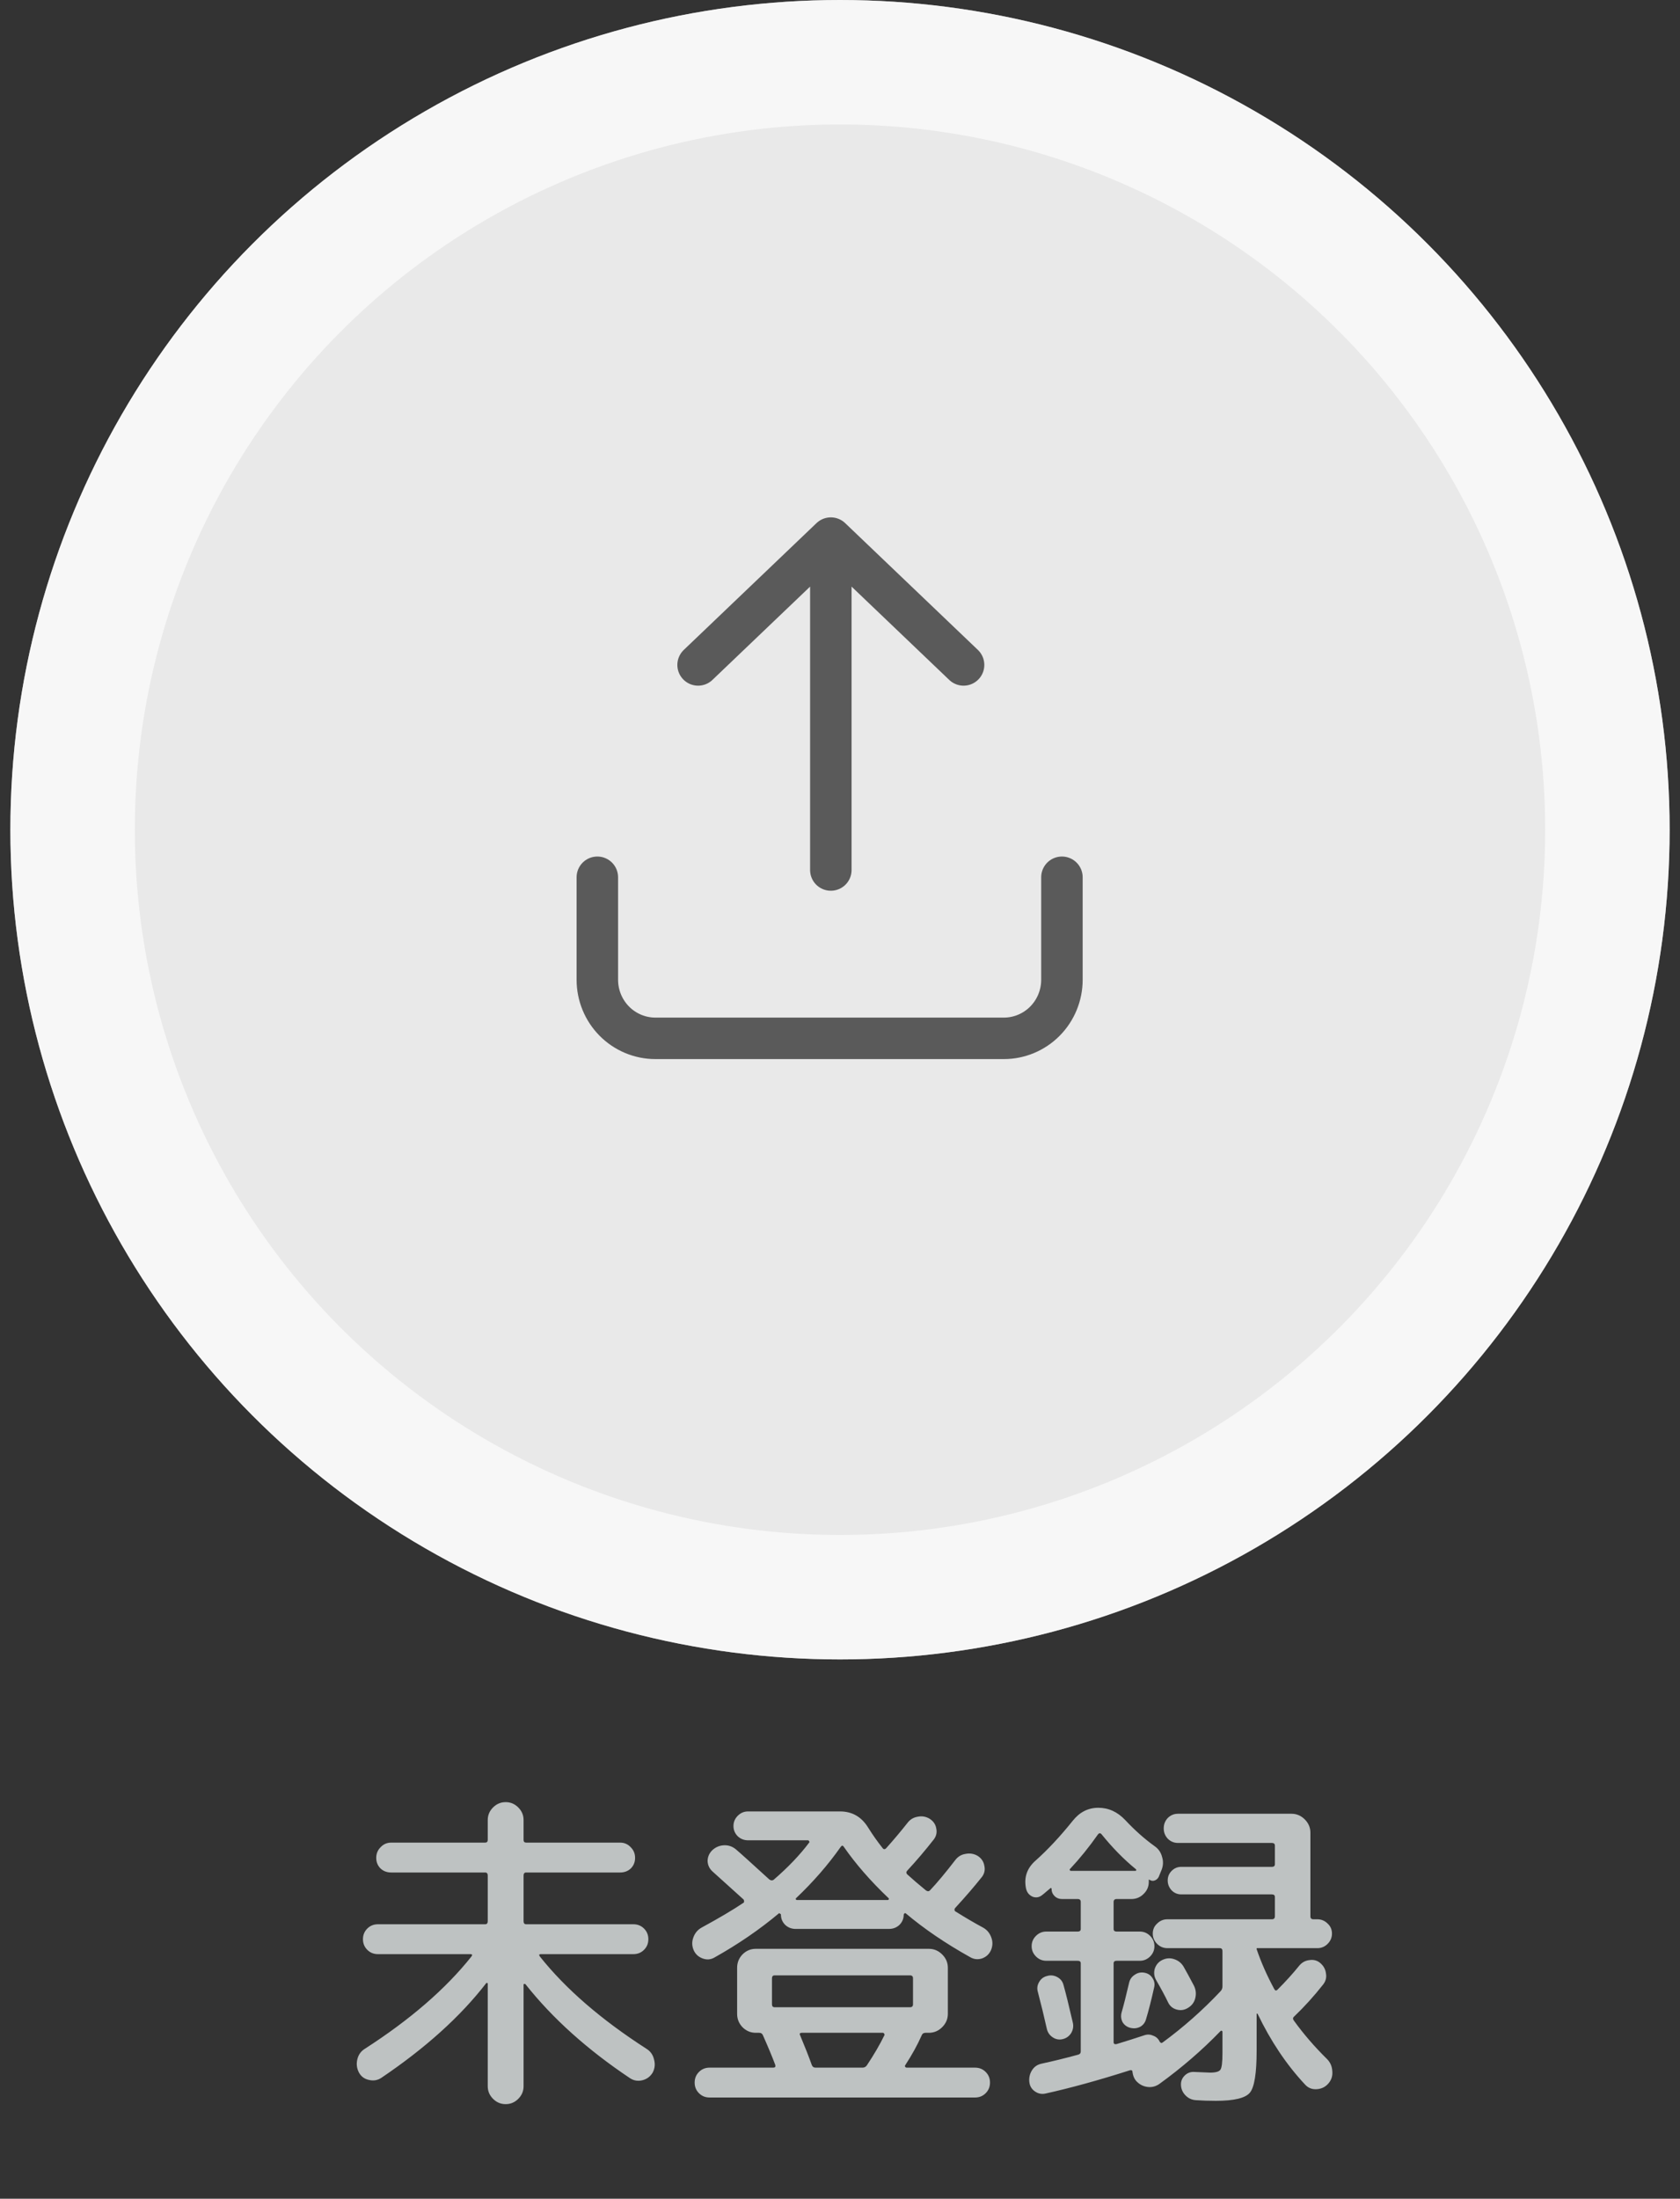 <svg width="81" height="106" viewBox="0 0 81 106" fill="none" xmlns="http://www.w3.org/2000/svg">
<rect x="0" y="0" width="81" height="106" fill="#333333" stroke="none"/>
<circle cx="40.5" cy="40" r="40" fill="#E9E9E9"/>
<circle cx="40.5" cy="40" r="37" stroke="white" stroke-opacity="0.62" stroke-width="6"/>
<path d="M28.8 42.293V47.234C28.8 47.983 29.095 48.701 29.62 49.231C30.145 49.76 30.857 50.058 31.6 50.058H48.4C49.142 50.058 49.855 49.76 50.38 49.231C50.905 48.701 51.2 47.983 51.2 47.234V42.293M40.058 41.942L40.058 25.942M40.058 25.942L33.658 32.056M40.058 25.942L46.458 32.056" stroke="#5A5A5A" stroke-width="2" stroke-linecap="round" stroke-linejoin="round"/>
<path d="M18.38 100.176C18.199 100.293 18.001 100.325 17.788 100.272C17.575 100.229 17.415 100.112 17.308 99.92C17.201 99.717 17.175 99.504 17.228 99.28C17.281 99.056 17.404 98.885 17.596 98.768C19.783 97.36 21.495 95.877 22.732 94.32C22.785 94.245 22.769 94.208 22.684 94.208H18.22C18.017 94.208 17.847 94.139 17.708 94C17.569 93.861 17.5 93.691 17.5 93.488C17.5 93.285 17.569 93.115 17.708 92.976C17.847 92.837 18.017 92.768 18.22 92.768H23.388C23.473 92.768 23.516 92.72 23.516 92.624V90.416C23.516 90.32 23.473 90.272 23.388 90.272H18.86C18.657 90.272 18.487 90.208 18.348 90.08C18.209 89.941 18.14 89.771 18.14 89.568C18.14 89.365 18.209 89.195 18.348 89.056C18.487 88.907 18.657 88.832 18.86 88.832H23.388C23.473 88.832 23.516 88.789 23.516 88.704V87.744C23.516 87.509 23.601 87.307 23.772 87.136C23.943 86.965 24.145 86.88 24.38 86.88C24.615 86.88 24.817 86.965 24.988 87.136C25.159 87.307 25.244 87.509 25.244 87.744V88.704C25.244 88.789 25.287 88.832 25.372 88.832H29.9C30.103 88.832 30.273 88.907 30.412 89.056C30.551 89.195 30.62 89.365 30.62 89.568C30.62 89.771 30.551 89.941 30.412 90.08C30.273 90.208 30.103 90.272 29.9 90.272H25.372C25.287 90.272 25.244 90.32 25.244 90.416V92.624C25.244 92.72 25.287 92.768 25.372 92.768H30.54C30.743 92.768 30.913 92.837 31.052 92.976C31.191 93.115 31.26 93.285 31.26 93.488C31.26 93.691 31.191 93.861 31.052 94C30.913 94.139 30.743 94.208 30.54 94.208H26.076C25.991 94.208 25.975 94.245 26.028 94.32C27.265 95.877 28.977 97.36 31.164 98.768C31.356 98.885 31.479 99.056 31.532 99.28C31.596 99.504 31.575 99.717 31.468 99.92C31.351 100.112 31.185 100.235 30.972 100.288C30.759 100.341 30.561 100.309 30.38 100.192C28.321 98.816 26.641 97.307 25.34 95.664C25.319 95.643 25.297 95.637 25.276 95.648C25.255 95.648 25.244 95.659 25.244 95.68V100.576C25.244 100.811 25.159 101.013 24.988 101.184C24.817 101.355 24.615 101.44 24.38 101.44C24.145 101.44 23.943 101.355 23.772 101.184C23.601 101.013 23.516 100.811 23.516 100.576V95.632C23.516 95.611 23.505 95.6 23.484 95.6C23.463 95.589 23.447 95.595 23.436 95.616C22.199 97.216 20.513 98.736 18.38 100.176ZM37.284 99.68C37.369 99.68 37.401 99.637 37.38 99.552C37.241 99.179 37.044 98.704 36.788 98.128C36.756 98.043 36.692 98 36.596 98H36.436C36.191 98 35.977 97.909 35.796 97.728C35.625 97.547 35.54 97.333 35.54 97.088V94.864C35.54 94.619 35.625 94.405 35.796 94.224C35.977 94.043 36.191 93.952 36.436 93.952H44.788C45.033 93.952 45.247 94.043 45.428 94.224C45.609 94.405 45.7 94.619 45.7 94.864V97.088C45.7 97.333 45.609 97.547 45.428 97.728C45.247 97.909 45.033 98 44.788 98H44.628C44.532 98 44.468 98.043 44.436 98.128C44.233 98.587 43.972 99.061 43.652 99.552C43.631 99.573 43.625 99.6 43.636 99.632C43.657 99.664 43.684 99.68 43.716 99.68H47.012C47.215 99.68 47.385 99.749 47.524 99.888C47.663 100.027 47.732 100.197 47.732 100.4C47.732 100.603 47.663 100.773 47.524 100.912C47.385 101.051 47.215 101.12 47.012 101.12H34.212C34.009 101.12 33.839 101.051 33.7 100.912C33.561 100.773 33.492 100.603 33.492 100.4C33.492 100.197 33.561 100.027 33.7 99.888C33.839 99.749 34.009 99.68 34.212 99.68H37.284ZM42.644 98.112C42.655 98.091 42.649 98.069 42.628 98.048C42.617 98.016 42.596 98 42.564 98H38.66C38.564 98 38.537 98.043 38.58 98.128C38.804 98.661 38.991 99.136 39.14 99.552C39.172 99.637 39.231 99.68 39.316 99.68H41.588C41.673 99.68 41.743 99.643 41.796 99.568C42.137 99.056 42.42 98.571 42.644 98.112ZM37.348 96.768H43.876C43.972 96.768 44.02 96.72 44.02 96.624V95.376C44.02 95.28 43.972 95.232 43.876 95.232H37.348C37.263 95.232 37.22 95.28 37.22 95.376V96.624C37.22 96.72 37.263 96.768 37.348 96.768ZM34.452 94.368C34.271 94.475 34.079 94.491 33.876 94.416C33.673 94.341 33.529 94.208 33.444 94.016C33.359 93.813 33.353 93.611 33.428 93.408C33.503 93.195 33.636 93.035 33.828 92.928C34.671 92.469 35.337 92.075 35.828 91.744C35.86 91.733 35.876 91.707 35.876 91.664C35.876 91.621 35.865 91.589 35.844 91.568C34.895 90.715 34.404 90.272 34.372 90.24C34.212 90.101 34.127 89.931 34.116 89.728C34.116 89.525 34.191 89.349 34.34 89.2C34.5 89.051 34.687 88.971 34.9 88.96C35.113 88.949 35.305 89.013 35.476 89.152C35.679 89.323 36.217 89.808 37.092 90.608C37.167 90.661 37.236 90.667 37.3 90.624C37.993 90.027 38.564 89.429 39.012 88.832C39.033 88.811 39.033 88.789 39.012 88.768C39.001 88.736 38.98 88.72 38.948 88.72H36.068C35.876 88.72 35.711 88.656 35.572 88.528C35.433 88.389 35.364 88.224 35.364 88.032C35.364 87.84 35.433 87.675 35.572 87.536C35.711 87.397 35.876 87.328 36.068 87.328H40.5C41.087 87.328 41.54 87.589 41.86 88.112C42.073 88.453 42.303 88.779 42.548 89.088C42.601 89.163 42.66 89.168 42.724 89.104C43.087 88.699 43.428 88.293 43.748 87.888C43.876 87.717 44.041 87.616 44.244 87.584C44.447 87.541 44.639 87.573 44.82 87.68C45.001 87.797 45.108 87.952 45.14 88.144C45.183 88.336 45.145 88.512 45.028 88.672C44.601 89.216 44.175 89.717 43.748 90.176C43.684 90.24 43.684 90.304 43.748 90.368C43.993 90.592 44.292 90.848 44.644 91.136C44.719 91.189 44.783 91.189 44.836 91.136C45.188 90.763 45.593 90.277 46.052 89.68C46.18 89.509 46.345 89.408 46.548 89.376C46.761 89.333 46.959 89.365 47.14 89.472C47.321 89.589 47.428 89.749 47.46 89.952C47.503 90.144 47.465 90.32 47.348 90.48C46.975 90.949 46.543 91.451 46.052 91.984C46.031 92.005 46.02 92.037 46.02 92.08C46.031 92.123 46.052 92.149 46.084 92.16C46.543 92.448 46.98 92.704 47.396 92.928C47.588 93.035 47.721 93.195 47.796 93.408C47.871 93.611 47.865 93.813 47.78 94.016C47.695 94.208 47.551 94.341 47.348 94.416C47.145 94.48 46.953 94.459 46.772 94.352C45.588 93.691 44.553 92.987 43.668 92.24C43.625 92.219 43.593 92.24 43.572 92.304C43.572 92.496 43.503 92.661 43.364 92.8C43.225 92.928 43.06 92.992 42.868 92.992H38.356C38.164 92.992 37.999 92.928 37.86 92.8C37.721 92.661 37.652 92.496 37.652 92.304C37.652 92.283 37.636 92.267 37.604 92.256C37.583 92.235 37.567 92.229 37.556 92.24C36.628 93.019 35.593 93.728 34.452 94.368ZM40.532 89.04C39.924 89.904 39.209 90.725 38.388 91.504C38.367 91.515 38.361 91.536 38.372 91.568C38.383 91.589 38.399 91.6 38.42 91.6H42.804C42.825 91.6 42.841 91.589 42.852 91.568C42.863 91.536 42.857 91.515 42.836 91.504C41.972 90.683 41.252 89.856 40.676 89.024C40.633 88.96 40.585 88.965 40.532 89.04ZM51.644 98.016C51.548 98.165 51.415 98.261 51.244 98.304C51.073 98.347 50.913 98.32 50.764 98.224C50.615 98.128 50.519 97.995 50.476 97.824C50.337 97.205 50.193 96.613 50.044 96.048C49.991 95.877 50.007 95.717 50.092 95.568C50.177 95.408 50.305 95.307 50.476 95.264C50.647 95.211 50.812 95.227 50.972 95.312C51.132 95.397 51.233 95.525 51.276 95.696C51.383 96.069 51.532 96.672 51.724 97.504C51.767 97.685 51.74 97.856 51.644 98.016ZM54.716 95.2C54.855 95.104 55.009 95.072 55.18 95.104C55.351 95.136 55.479 95.221 55.564 95.36C55.66 95.499 55.687 95.653 55.644 95.824C55.505 96.443 55.377 96.944 55.26 97.328C55.217 97.499 55.121 97.627 54.972 97.712C54.823 97.787 54.663 97.803 54.492 97.76C54.332 97.717 54.209 97.627 54.124 97.488C54.049 97.339 54.033 97.184 54.076 97.024C54.172 96.693 54.295 96.208 54.444 95.568C54.487 95.408 54.577 95.285 54.716 95.2ZM50.268 91.344C50.119 91.472 49.959 91.504 49.788 91.44C49.617 91.365 49.511 91.232 49.468 91.04C49.361 90.507 49.516 90.059 49.932 89.696C50.519 89.173 51.116 88.533 51.724 87.776C52.055 87.36 52.465 87.152 52.956 87.152C53.447 87.152 53.879 87.349 54.252 87.744C54.711 88.235 55.185 88.656 55.676 89.008C55.857 89.136 55.975 89.307 56.028 89.52C56.092 89.723 56.087 89.925 56.012 90.128L55.868 90.48C55.825 90.565 55.761 90.624 55.676 90.656C55.591 90.688 55.505 90.677 55.42 90.624C55.399 90.603 55.388 90.608 55.388 90.64V90.72C55.388 90.955 55.303 91.152 55.132 91.312C54.972 91.472 54.775 91.552 54.54 91.552H53.836C53.74 91.552 53.692 91.6 53.692 91.696V92.992C53.692 93.077 53.74 93.12 53.836 93.12H54.956C55.148 93.12 55.313 93.189 55.452 93.328C55.591 93.467 55.66 93.632 55.66 93.824C55.66 94.016 55.591 94.181 55.452 94.32C55.313 94.459 55.148 94.528 54.956 94.528H53.836C53.74 94.528 53.692 94.571 53.692 94.656V98.448C53.692 98.533 53.74 98.565 53.836 98.544C54.007 98.491 54.247 98.416 54.556 98.32C54.876 98.213 55.089 98.144 55.196 98.112C55.335 98.069 55.473 98.08 55.612 98.144C55.751 98.197 55.852 98.293 55.916 98.432C55.959 98.496 56.007 98.507 56.06 98.464C57.063 97.728 57.991 96.907 58.844 96C58.908 95.936 58.94 95.856 58.94 95.76V94.064C58.94 93.968 58.897 93.92 58.812 93.92H56.284C56.092 93.92 55.927 93.851 55.788 93.712C55.649 93.573 55.58 93.408 55.58 93.216C55.58 93.024 55.649 92.864 55.788 92.736C55.927 92.597 56.092 92.528 56.284 92.528H61.324C61.42 92.528 61.468 92.48 61.468 92.384V91.456C61.468 91.371 61.42 91.328 61.324 91.328H56.956C56.775 91.328 56.62 91.264 56.492 91.136C56.364 90.997 56.3 90.837 56.3 90.656C56.3 90.475 56.364 90.32 56.492 90.192C56.62 90.064 56.775 90 56.956 90H61.324C61.42 90 61.468 89.957 61.468 89.872V88.976C61.468 88.891 61.42 88.848 61.324 88.848H56.796C56.604 88.848 56.439 88.779 56.3 88.64C56.172 88.501 56.108 88.336 56.108 88.144C56.108 87.952 56.172 87.787 56.3 87.648C56.439 87.509 56.604 87.44 56.796 87.44H62.268C62.513 87.44 62.727 87.531 62.908 87.712C63.089 87.893 63.18 88.107 63.18 88.352V92.384C63.18 92.48 63.228 92.528 63.324 92.528H63.516C63.708 92.528 63.873 92.597 64.012 92.736C64.151 92.864 64.22 93.024 64.22 93.216C64.22 93.408 64.151 93.573 64.012 93.712C63.873 93.851 63.708 93.92 63.516 93.92H60.604C60.593 93.92 60.588 93.925 60.588 93.936V93.968C60.801 94.597 61.084 95.237 61.436 95.888C61.479 95.973 61.532 95.984 61.596 95.92C61.991 95.525 62.343 95.136 62.652 94.752C62.78 94.603 62.94 94.517 63.132 94.496C63.335 94.464 63.511 94.512 63.66 94.64C63.82 94.779 63.911 94.949 63.932 95.152C63.964 95.344 63.916 95.52 63.788 95.68C63.351 96.235 62.887 96.747 62.396 97.216C62.332 97.269 62.327 97.333 62.38 97.408C62.849 98.059 63.383 98.677 63.98 99.264C64.14 99.424 64.225 99.621 64.236 99.856C64.257 100.08 64.193 100.277 64.044 100.448C63.895 100.619 63.703 100.709 63.468 100.72C63.244 100.731 63.057 100.651 62.908 100.48C62.023 99.531 61.265 98.4 60.636 97.088C60.625 97.077 60.615 97.072 60.604 97.072C60.593 97.072 60.588 97.083 60.588 97.104V98.864C60.588 99.941 60.481 100.613 60.268 100.88C60.055 101.147 59.505 101.28 58.62 101.28C58.268 101.28 57.948 101.269 57.66 101.248C57.468 101.237 57.303 101.163 57.164 101.024C57.025 100.885 56.951 100.72 56.94 100.528C56.929 100.347 56.988 100.192 57.116 100.064C57.244 99.936 57.399 99.877 57.58 99.888C58.028 99.909 58.284 99.92 58.348 99.92C58.615 99.92 58.78 99.872 58.844 99.776C58.908 99.68 58.94 99.413 58.94 98.976V97.952C58.94 97.931 58.929 97.915 58.908 97.904C58.887 97.893 58.865 97.899 58.844 97.92C57.959 98.837 56.977 99.685 55.9 100.464C55.719 100.592 55.521 100.64 55.308 100.608C55.095 100.576 54.913 100.475 54.764 100.304C54.679 100.197 54.625 100.064 54.604 99.904C54.604 99.819 54.561 99.787 54.476 99.808C52.972 100.288 51.617 100.661 50.412 100.928C50.22 100.971 50.044 100.933 49.884 100.816C49.735 100.709 49.649 100.56 49.628 100.368C49.607 100.165 49.649 99.979 49.756 99.808C49.863 99.637 50.017 99.531 50.22 99.488C50.764 99.371 51.351 99.227 51.98 99.056C52.065 99.035 52.108 98.981 52.108 98.896V94.656C52.108 94.571 52.06 94.528 51.964 94.528H50.444C50.252 94.528 50.087 94.459 49.948 94.32C49.809 94.181 49.74 94.016 49.74 93.824C49.74 93.632 49.809 93.467 49.948 93.328C50.087 93.189 50.252 93.12 50.444 93.12H51.964C52.06 93.12 52.108 93.077 52.108 92.992V91.696C52.108 91.6 52.06 91.552 51.964 91.552H51.212C51.063 91.552 50.94 91.504 50.844 91.408C50.748 91.312 50.7 91.195 50.7 91.056C50.7 91.045 50.695 91.035 50.684 91.024C50.673 91.013 50.663 91.013 50.652 91.024C50.609 91.056 50.545 91.109 50.46 91.184C50.375 91.259 50.311 91.312 50.268 91.344ZM51.596 90.096C51.575 90.107 51.569 90.128 51.58 90.16C51.591 90.181 51.607 90.192 51.628 90.192H54.732C54.753 90.192 54.769 90.187 54.78 90.176C54.791 90.155 54.785 90.133 54.764 90.112C54.188 89.643 53.633 89.077 53.1 88.416C53.047 88.363 52.993 88.368 52.94 88.432C52.513 89.04 52.065 89.595 51.596 90.096ZM56.316 96.528C56.167 96.219 55.975 95.861 55.74 95.456C55.644 95.285 55.623 95.104 55.676 94.912C55.74 94.72 55.857 94.581 56.028 94.496C56.22 94.4 56.412 94.384 56.604 94.448C56.807 94.512 56.961 94.635 57.068 94.816C57.185 95.019 57.351 95.323 57.564 95.728C57.66 95.92 57.681 96.123 57.628 96.336C57.575 96.539 57.457 96.693 57.276 96.8C57.105 96.907 56.924 96.933 56.732 96.88C56.54 96.827 56.401 96.709 56.316 96.528Z" fill="#BEC2C2"/>
</svg>
